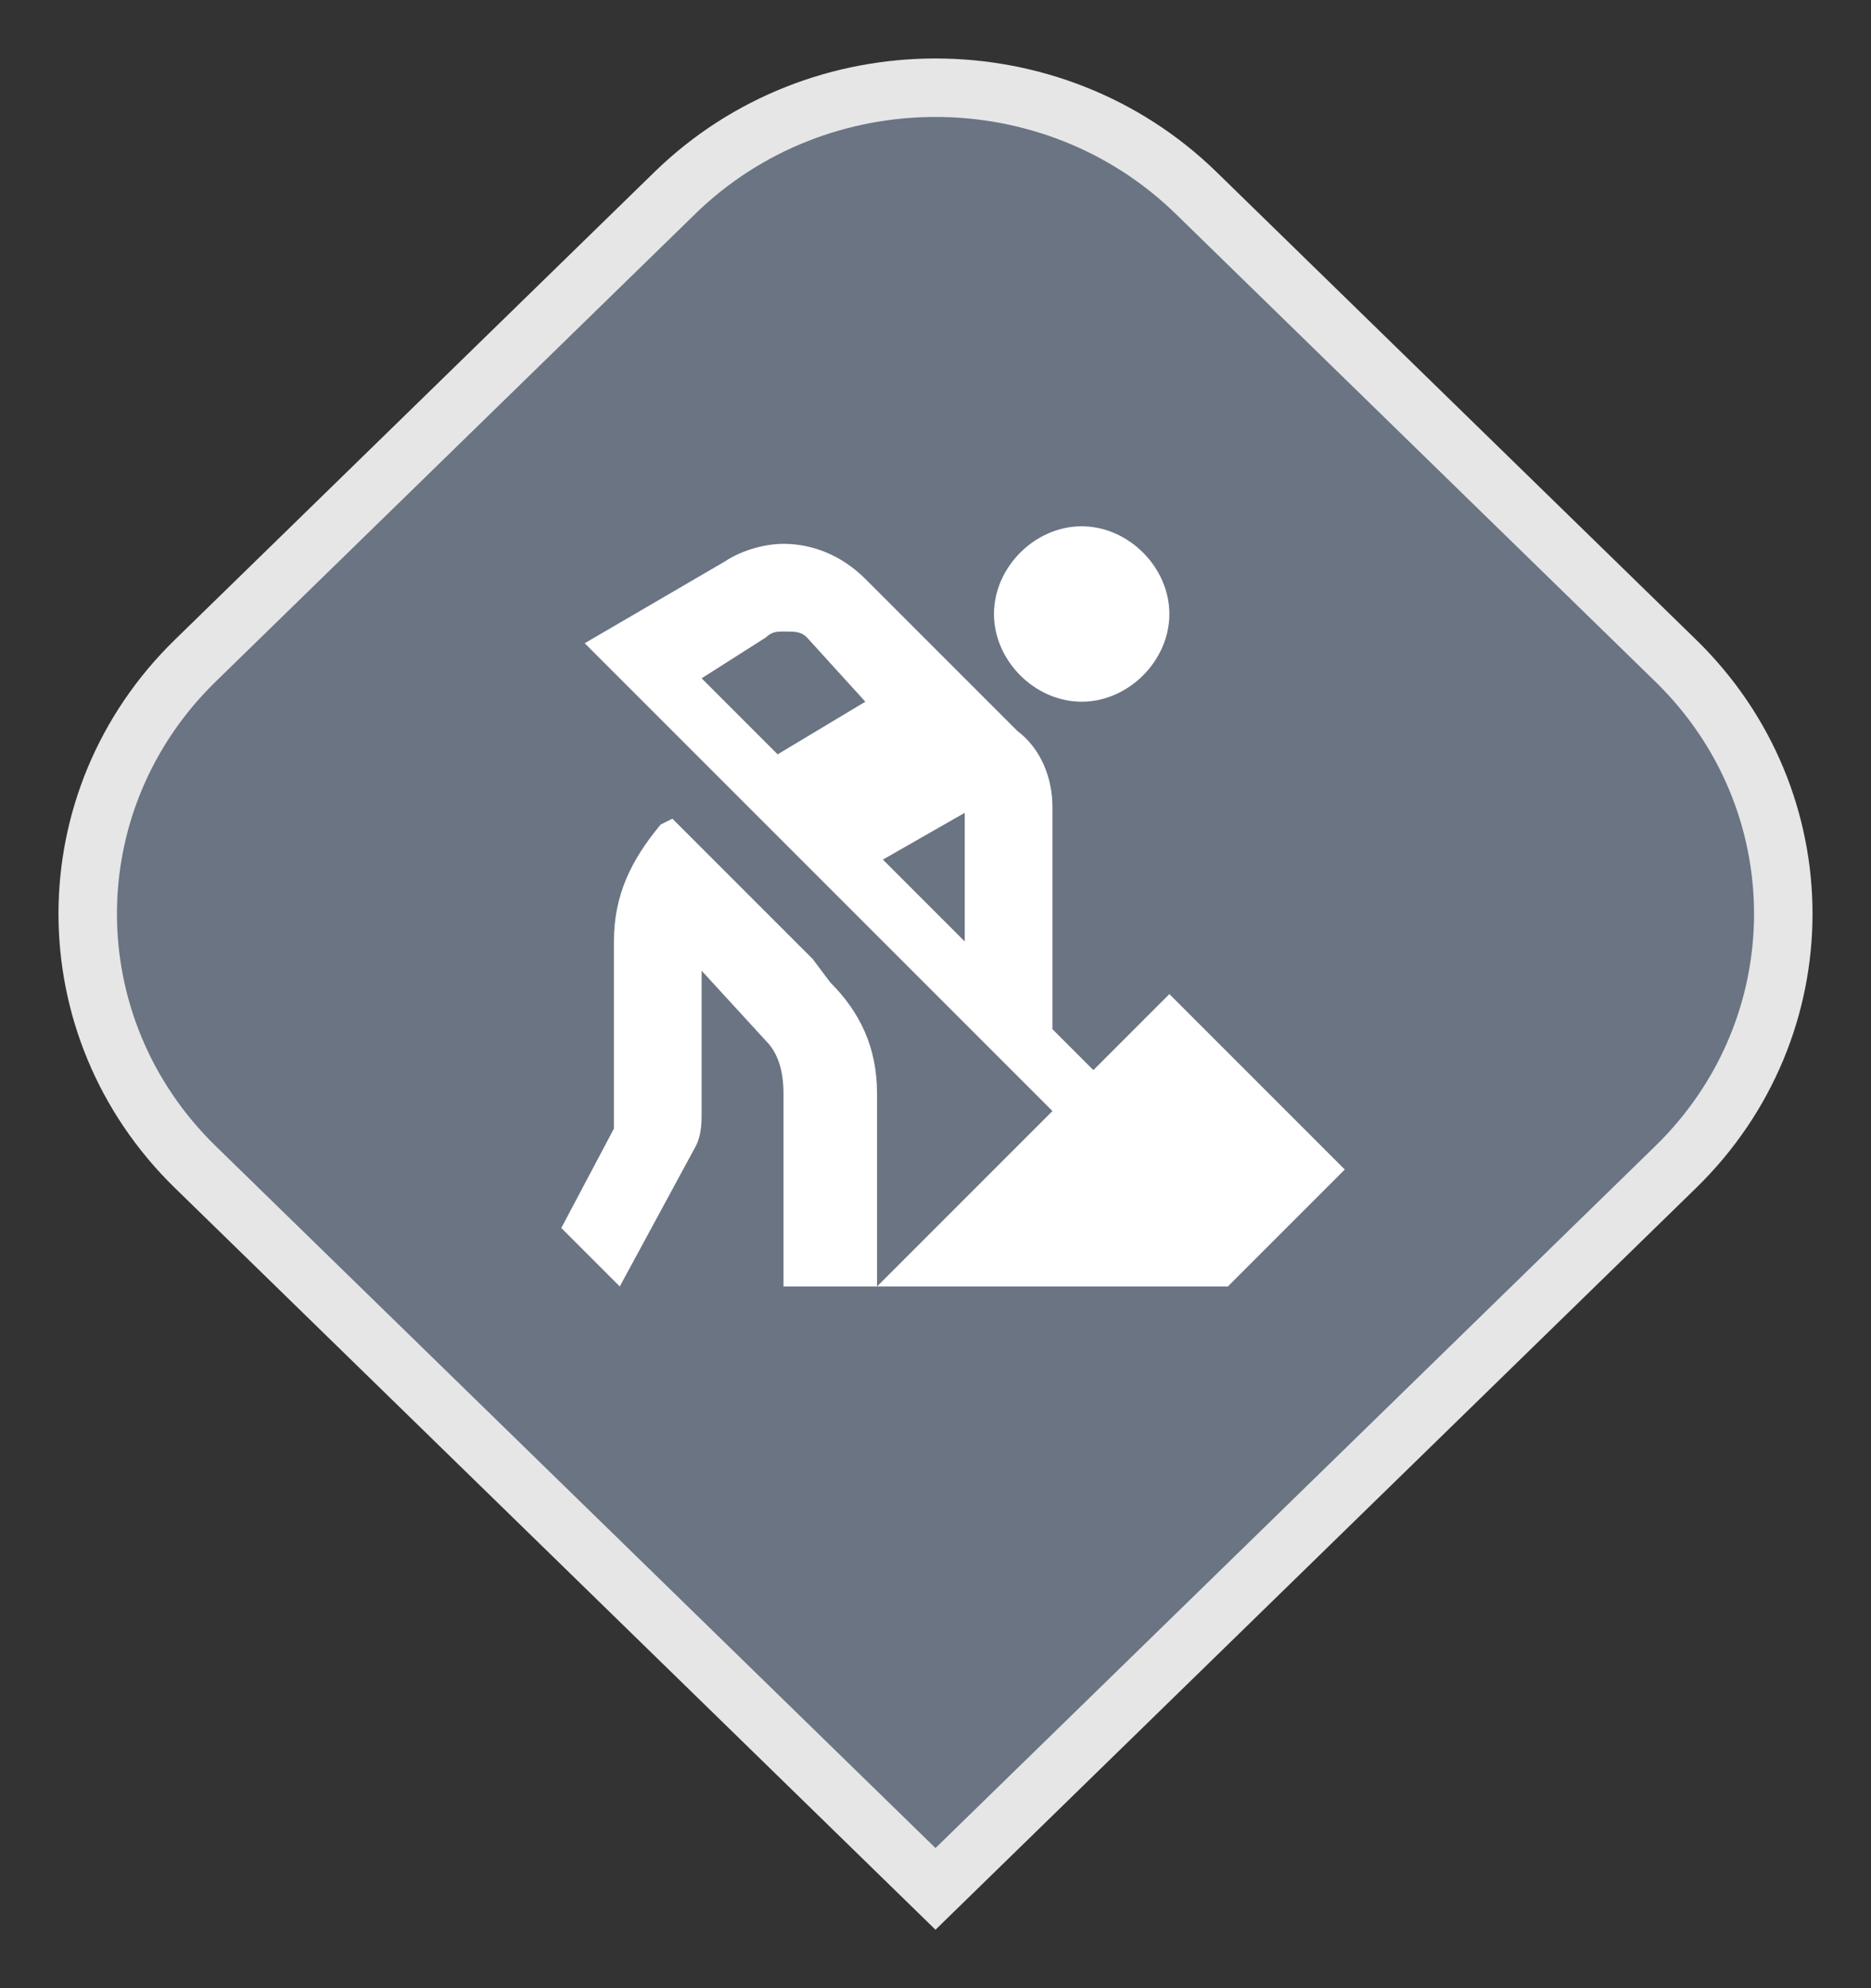 <svg width="32" height="34" viewBox="0 0 32 34" fill="none" xmlns="http://www.w3.org/2000/svg">
<rect x="0" y="0" width="32" height="34" fill="#333333" stroke="none"/>
<path d="M3.34 11.298L11.542 3.3C14.003 0.9 17.997 0.9 20.458 3.3L28.66 11.298C31.113 13.69 31.113 17.564 28.66 19.957L16 32.302L3.34 19.957C0.887 17.564 0.887 13.69 3.34 11.298Z" fill="#6A7483" stroke="#E6E6E6"/>
<path d="M17 10.5C17 9.7 17.7 9 18.5 9C19.3 9 20 9.7 20 10.5C20 11.3 19.3 12 18.5 12C17.7 12 17 11.3 17 10.5ZM14.2 16.8L13.9 16.4L11.5 14L11.3 14.1C10.8 14.7 10.5 15.3 10.5 16.1V19C10.5 19.1 10.5 19.2 10.5 19.3L9.6 21L10.6 22L11.9 19.6C12 19.4 12 19.2 12 19V16.6L13.1 17.8C13.3 18 13.4 18.3 13.4 18.7V22H15V18.7C15 17.9 14.7 17.3 14.2 16.8ZM23 20L21 22H15L18 19L10.5 11.5L10 11L12.4 9.6C12.7 9.4 13.1 9.3 13.4 9.3C13.9 9.3 14.4 9.5 14.8 9.9L17.4 12.5C17.8 12.8 18 13.3 18 13.8V17.6L18.7 18.3L20 17L23 20ZM14.8 12L13.8 10.9C13.7 10.8 13.6 10.8 13.4 10.8C13.3 10.8 13.2 10.8 13.1 10.9L12 11.6L13.3 12.9L14.8 12ZM16.5 13.9L15.1 14.7L16.5 16.1V13.9Z" fill="white"/>
</svg>
